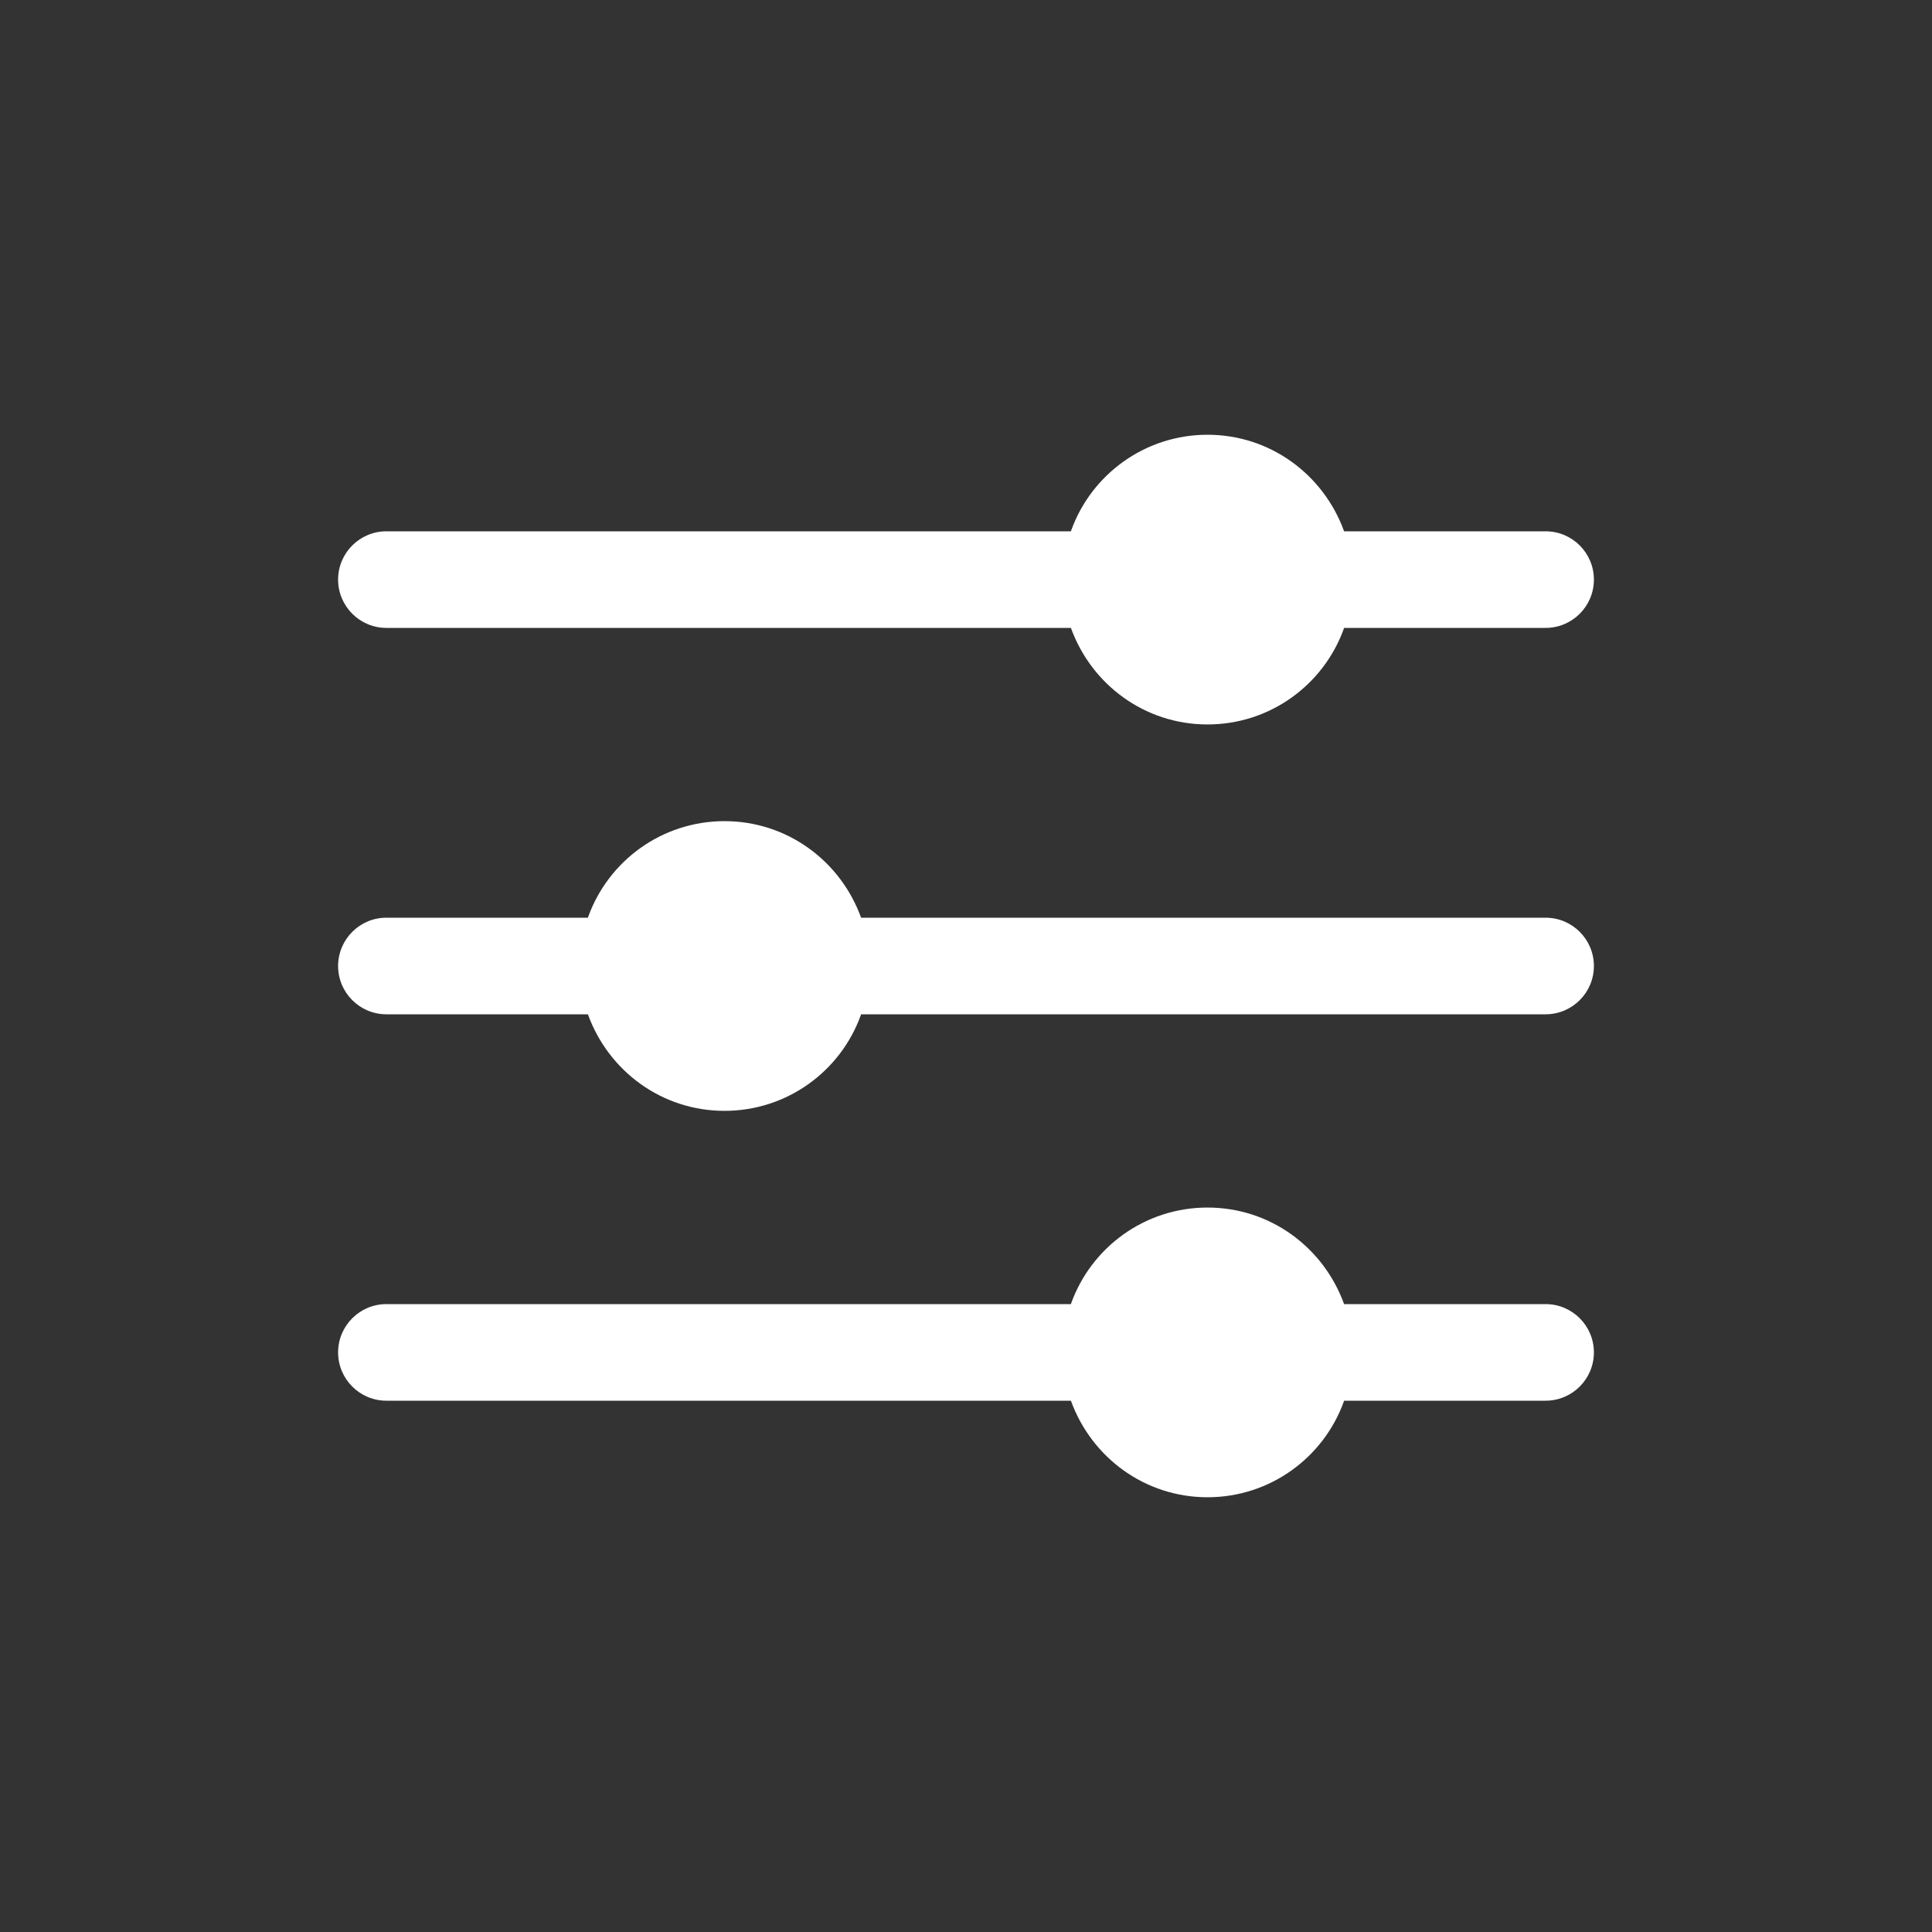 <!-- Generated by IcoMoon.io -->
<svg version="1.1" xmlns="http://www.w3.org/2000/svg" width="40" height="40" viewBox="0 0 40 40">
<rect x="0" y="0" width="40" height="40" fill="#333333" stroke="none"/>
<title>io-options</title>
<path fill="#fff" d="M8 13h14.172c0.425 1.175 1.53 1.999 2.828 1.999s2.404-0.824 2.821-1.978l0.007-0.021h4.172c0.552 0 1-0.448 1-1s-0.448-1-1-1v0h-4.172c-0.425-1.175-1.53-1.999-2.828-1.999s-2.404 0.824-2.821 1.978l-0.007 0.021h-14.172c-0.552 0-1 0.448-1 1s0.448 1 1 1v0z"></path>
<path fill="#fff" d="M32 27h-4.172c-0.425-1.175-1.53-1.999-2.828-1.999s-2.404 0.824-2.821 1.978l-0.007 0.021h-14.172c-0.552 0-1 0.448-1 1s0.448 1 1 1v0h14.172c0.425 1.175 1.53 1.999 2.828 1.999s2.404-0.824 2.821-1.978l0.007-0.021h4.172c0.552 0 1-0.448 1-1s-0.448-1-1-1v0z"></path>
<path fill="#fff" d="M32 19h-14.172c-0.425-1.175-1.53-1.999-2.828-1.999s-2.404 0.824-2.821 1.978l-0.007 0.021h-4.172c-0.552 0-1 0.448-1 1s0.448 1 1 1v0h4.172c0.425 1.175 1.53 1.999 2.828 1.999s2.404-0.824 2.821-1.978l0.007-0.021h14.172c0.552 0 1-0.448 1-1s-0.448-1-1-1v0z"></path>
</svg>
